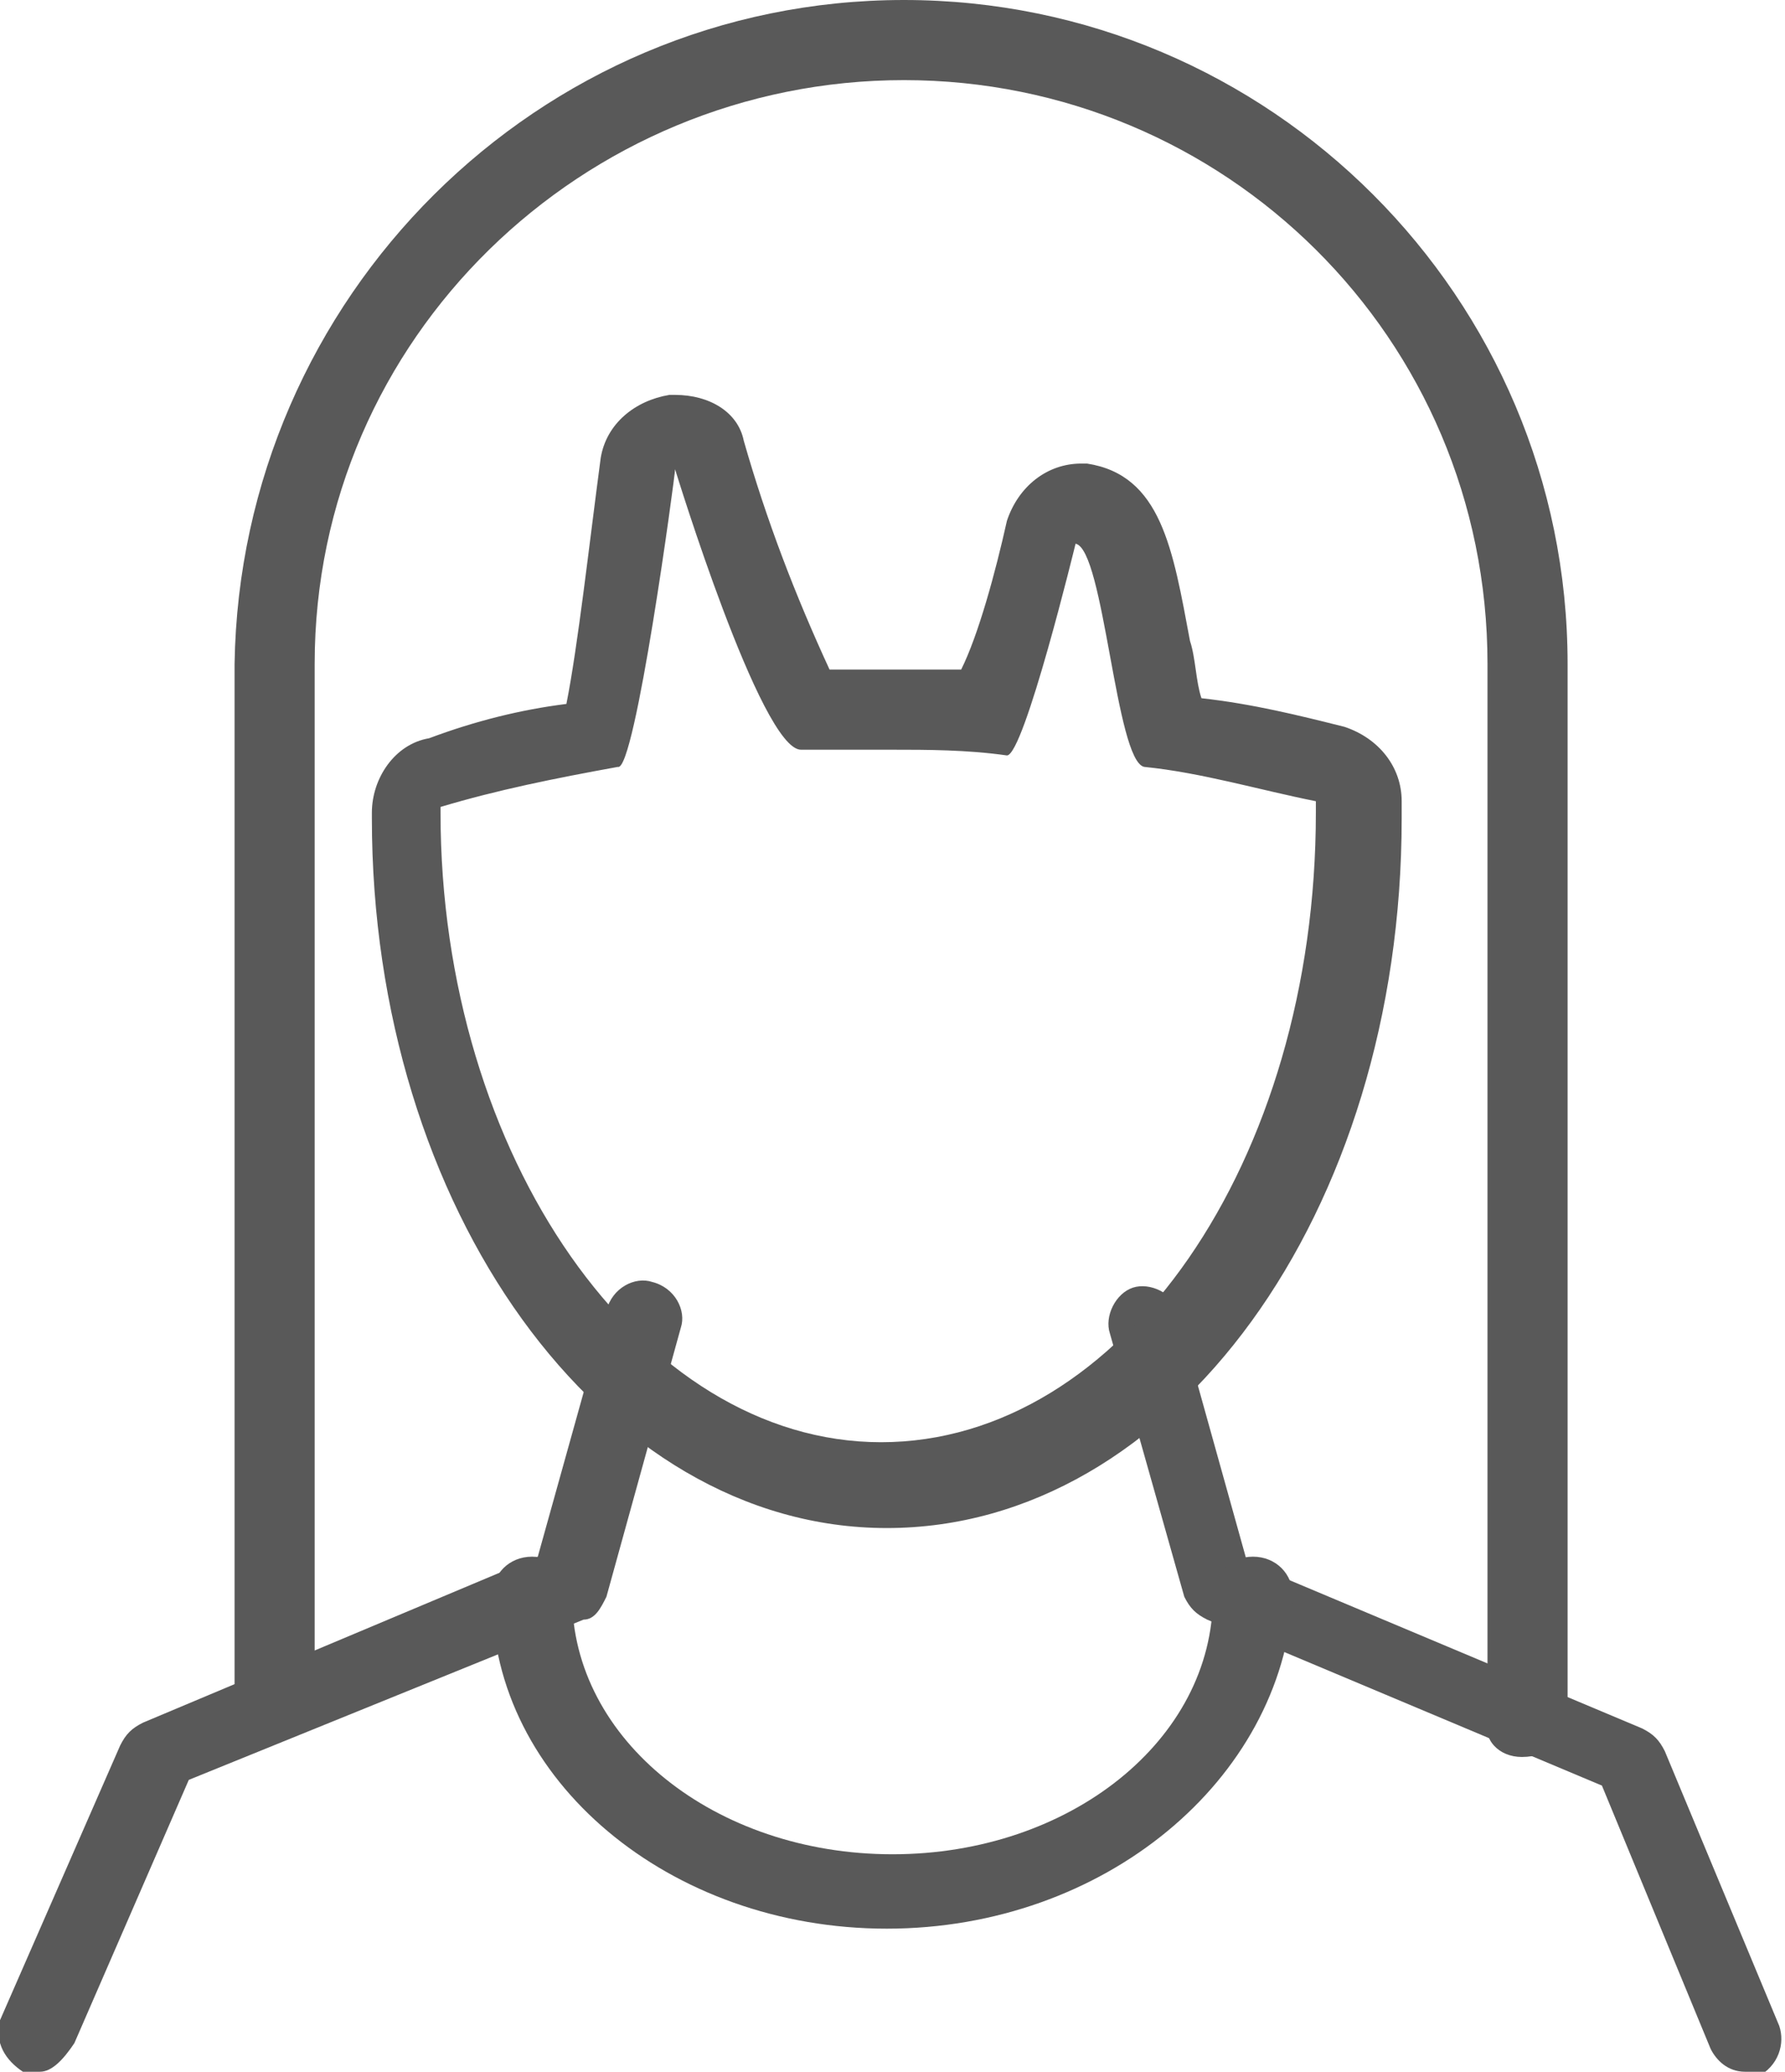 <?xml version="1.0" encoding="utf-8"?>
<!-- Generator: Adobe Illustrator 23.1.1, SVG Export Plug-In . SVG Version: 6.00 Build 0)  -->
<svg version="1.1" id="Layer_1" xmlns="http://www.w3.org/2000/svg" xmlns:xlink="http://www.w3.org/1999/xlink" x="0px" y="0px"
	 viewBox="0 0 31.2 36.2" style="enable-background:new 0 0 31.2 36.2;" xml:space="preserve">
<style type="text/css">
	.st0{fill:#595959;}
</style>
<title>female</title>
<g>
	<g id="Calque_1">
		<path class="st0" d="M26.6,30.7c-0.4,0-0.7-0.3-0.6-0.7c0,0,0,0,0,0V11.6c0-5.7-4.6-10.2-10.2-10.2S5.5,5.9,5.5,11.6v18.1
			c0,0.4-0.3,0.7-0.7,0.7c-0.4,0-0.7-0.3-0.7-0.7l0,0V11.6C4.2,5.2,9.4,0,15.8,0c6.4,0,11.6,5.2,11.6,11.6V30
			C27.3,30.4,27.1,30.7,26.6,30.7C26.7,30.7,26.7,30.7,26.6,30.7z"/>
		<path class="st0" d="M0.7,36.2c-0.1,0-0.2,0-0.3,0C0.1,36-0.1,35.7,0,35.3c0,0,0,0,0,0l2.1-4.8c0.1-0.2,0.2-0.3,0.4-0.4l6.9-2.9
			l1.2-4.3c0.1-0.4,0.5-0.6,0.8-0.5c0.4,0.1,0.6,0.5,0.5,0.8l0,0l-1.3,4.7c-0.1,0.2-0.2,0.4-0.4,0.4l-6.9,2.8l-2,4.6
			C1.1,36,0.9,36.2,0.7,36.2z"/>
		<path class="st0" d="M30.5,36.2c-0.3,0-0.5-0.2-0.6-0.4L28,31.2l-6.9-2.9c-0.2-0.1-0.3-0.2-0.4-0.4l-1.3-4.6
			c-0.1-0.3,0.1-0.7,0.4-0.8c0.3-0.1,0.7,0.1,0.8,0.4c0,0,0,0.1,0,0.1l1.2,4.3l6.9,2.9c0.2,0.1,0.3,0.2,0.4,0.4l2,4.8
			c0.1,0.3,0,0.7-0.4,0.9C30.7,36.2,30.6,36.2,30.5,36.2z"/>
		<path class="st0" d="M15.5,33.7c-3.8,0-6.9-2.6-6.9-5.8c0-0.4,0.3-0.7,0.7-0.7c0.4,0,0.7,0.3,0.7,0.7c0,2.5,2.5,4.5,5.6,4.5
			s5.6-2,5.6-4.5c0-0.4,0.3-0.7,0.7-0.7c0.4,0,0.7,0.3,0.7,0.7C22.4,31.1,19.3,33.7,15.5,33.7z"/>
		<path class="st0" d="M11.8,8.2c0,0,1.5,4.9,2.2,4.9l0,0c0.5,0,1,0,1.6,0c0.6,0,1.3,0,2,0.1l0,0c0.3,0,1.2-3.7,1.2-3.7
			c0.5,0.1,0.7,3.8,1.2,3.9c1,0.1,2,0.4,3,0.6c0,0.1,0,0.2,0,0.2c0,6.1-3.4,11-7.6,11s-7.7-5-7.7-11c0,0,0-0.1,0-0.1
			c1-0.3,2-0.5,3.1-0.7C11.1,13.5,11.8,8.3,11.8,8.2 M11.8,6.9h-0.1c-0.6,0.1-1.1,0.5-1.2,1.1c-0.2,1.5-0.4,3.3-0.6,4.3
			c-0.8,0.1-1.6,0.3-2.4,0.6c-0.6,0.1-1,0.7-1,1.3v0.1c0,6.8,4,12.4,9,12.4s9-5.5,9-12.4V14c0-0.6-0.4-1.1-1-1.3
			c-0.8-0.2-1.6-0.4-2.5-0.5c-0.1-0.3-0.1-0.7-0.2-1c-0.3-1.6-0.5-2.9-1.8-3.1h-0.1c-0.6,0-1.1,0.4-1.3,1c-0.2,0.9-0.5,2-0.8,2.6
			h-1.2h-1.1c-0.6-1.3-1.1-2.6-1.5-4C12.9,7.2,12.4,6.9,11.8,6.9L11.8,6.9z"/>
	</g>
</g>
</svg>
